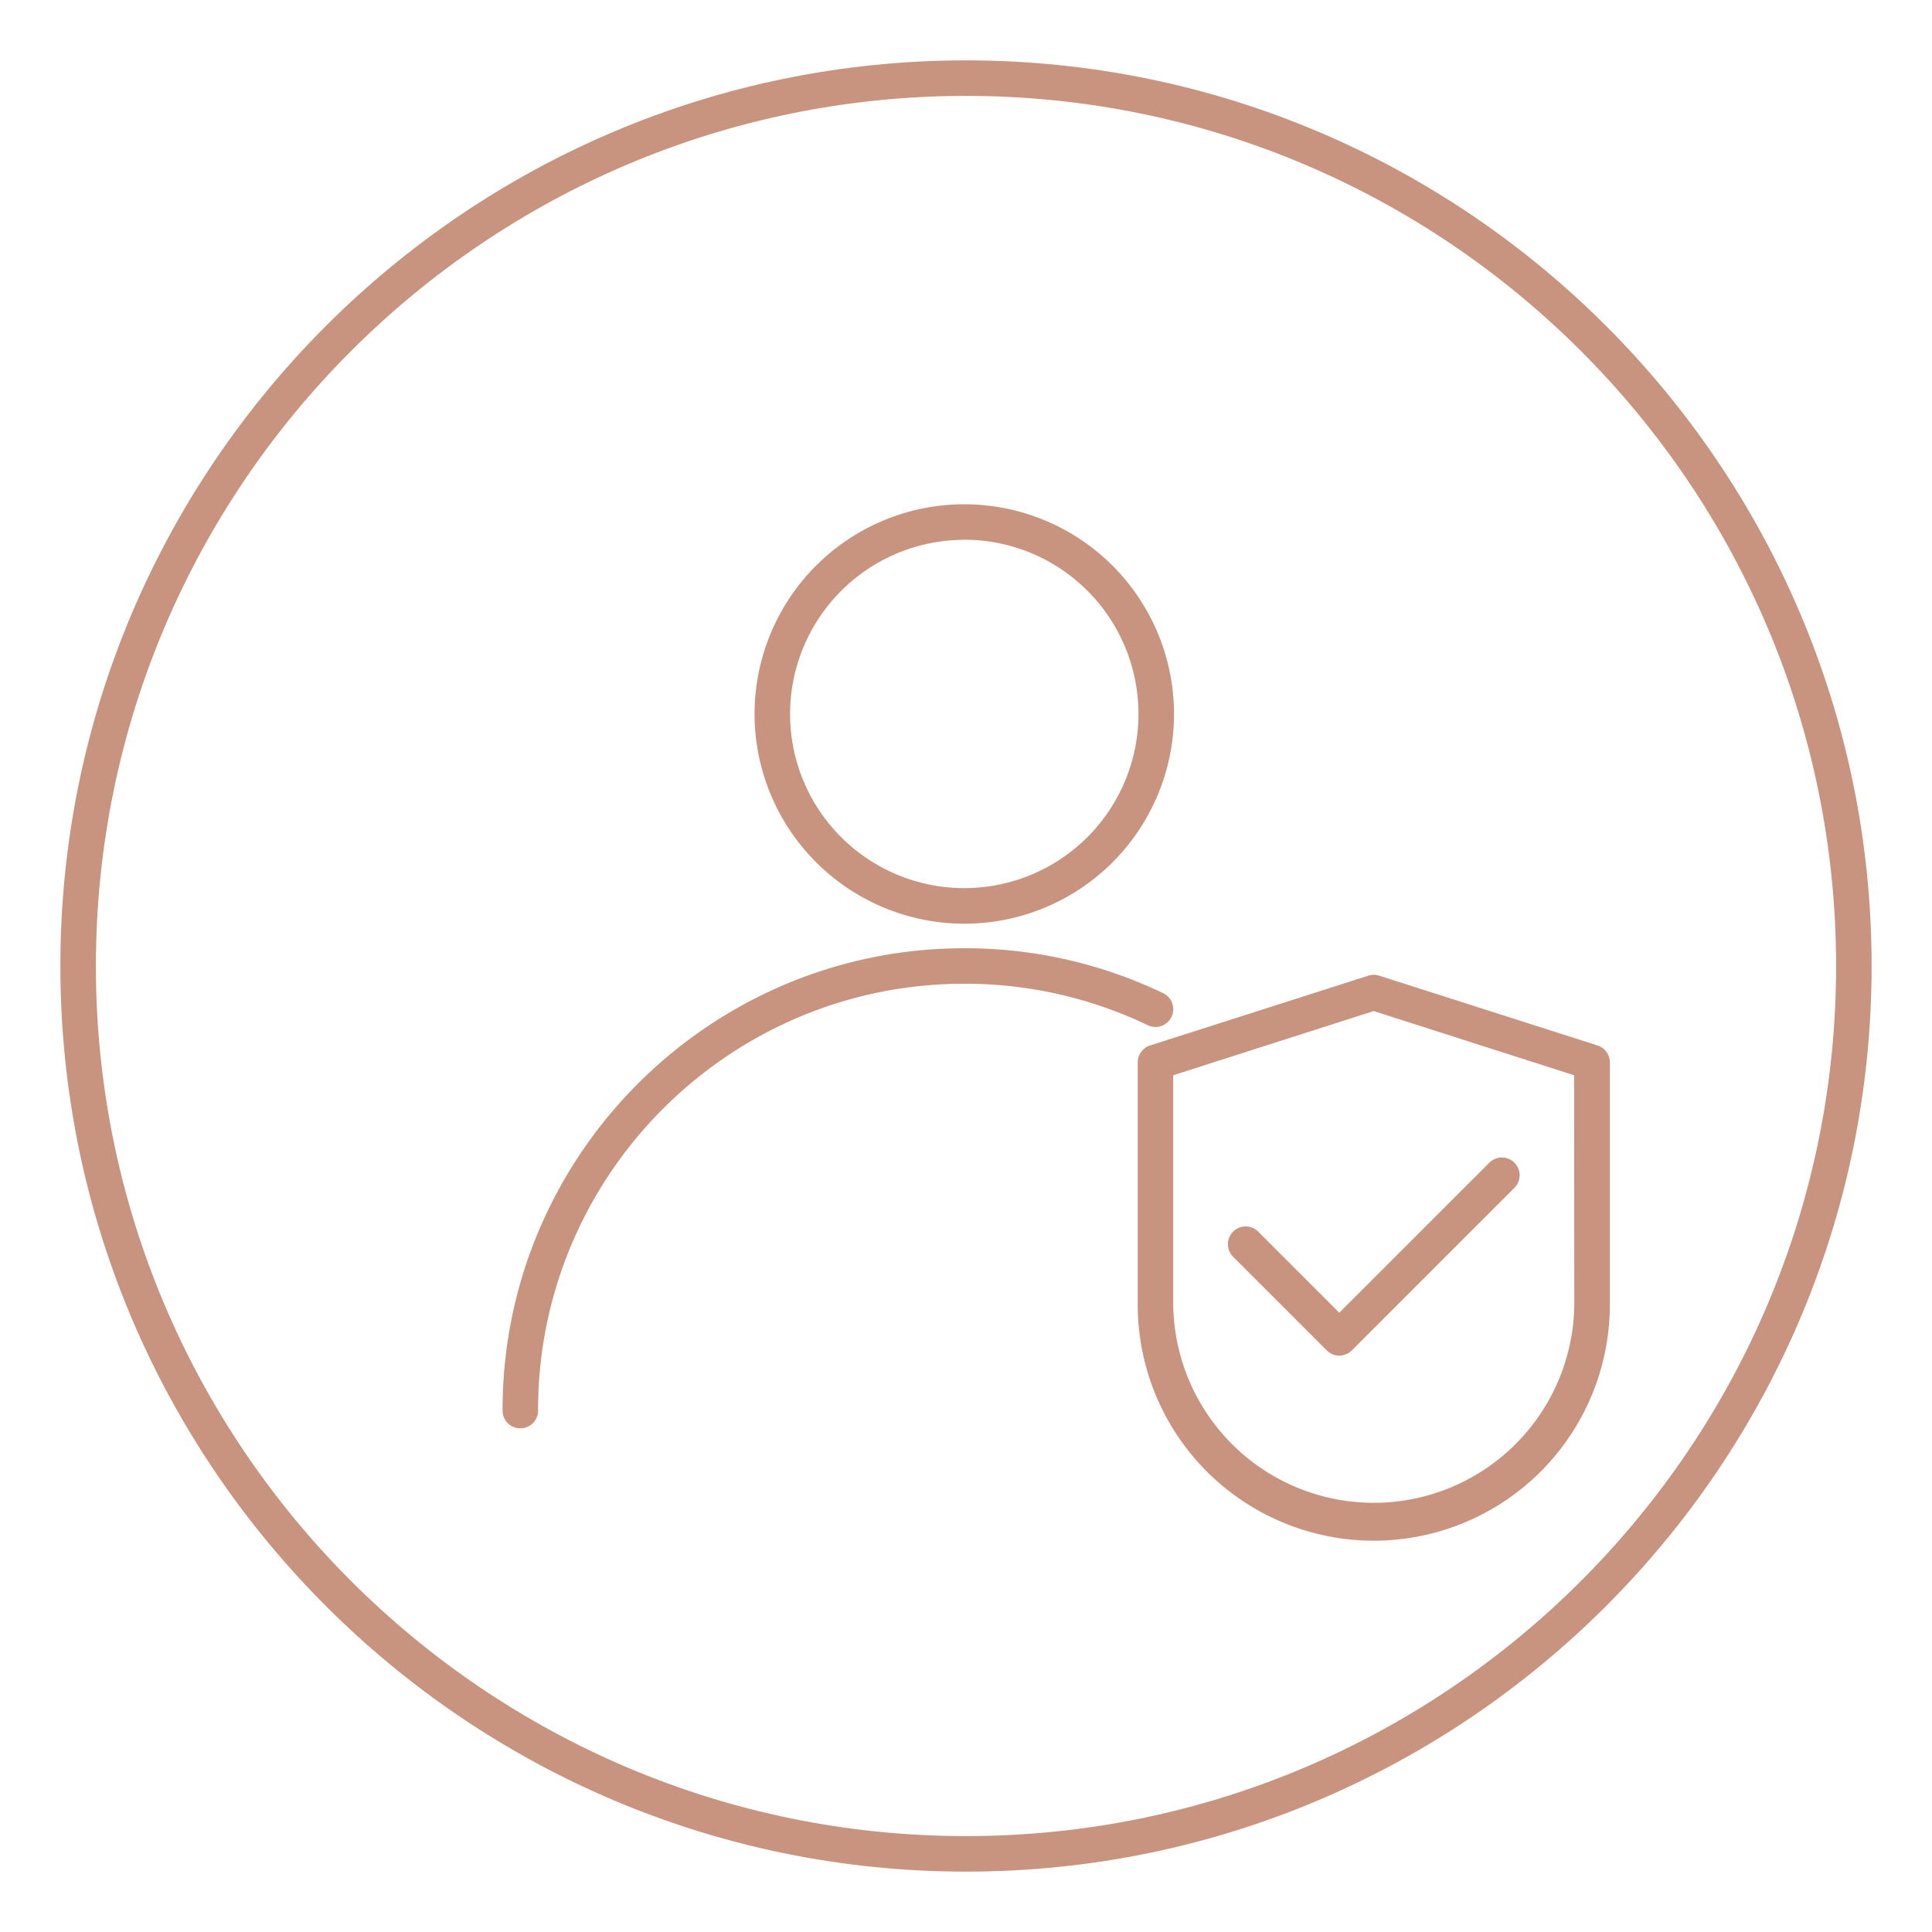 <svg id="Layer_1" data-name="Layer 1" xmlns="http://www.w3.org/2000/svg" viewBox="0 0 800 800"><defs><style>.cls-1{fill:#c8947f;}</style></defs><title>TMRBB</title><path class="cls-1" d="M400,25C193.22,25,25,193.22,25,400S193.22,775,400,775,775,606.78,775,400,606.78,25,400,25Zm0,735.29C201.33,760.29,39.71,598.67,39.71,400S201.33,39.71,400,39.71,760.29,201.33,760.29,400,598.67,760.29,400,760.29Z"/><path class="cls-1" d="M485.1,421.06a7.36,7.36,0,0,0-3.46-9.81,189.36,189.36,0,0,0-82.36-18.6c-105.42,0-191.18,85.76-191.18,191.17a7.36,7.36,0,1,0,14.71,0c0-97.3,79.16-176.47,176.47-176.47a174.88,174.88,0,0,1,76,17.17A7.36,7.36,0,0,0,485.1,421.06Z"/><path class="cls-1" d="M399.28,382.49a86.84,86.84,0,1,0-86.83-86.83A86.93,86.93,0,0,0,399.28,382.49Zm0-159a72.13,72.13,0,1,1-72.13,72.13A72.21,72.21,0,0,1,399.28,223.53Z"/><path class="cls-1" d="M661.49,432.9,571.09,404a7.29,7.29,0,0,0-4.48,0L476.22,432.9a7.36,7.36,0,0,0-5.11,7v99.33a97.75,97.75,0,1,0,195.49,0V439.91A7.37,7.37,0,0,0,661.49,432.9Zm-9.6,106.34a83,83,0,1,1-166.08,0v-94l83-26.58,83,26.58Z"/><path class="cls-1" d="M521,510a7.35,7.35,0,0,0-10.4,10.4l38.77,38.77a7.34,7.34,0,0,0,10.4,0l67.33-67.33a7.35,7.35,0,1,0-10.4-10.39l-62.13,62.13Z"/></svg>